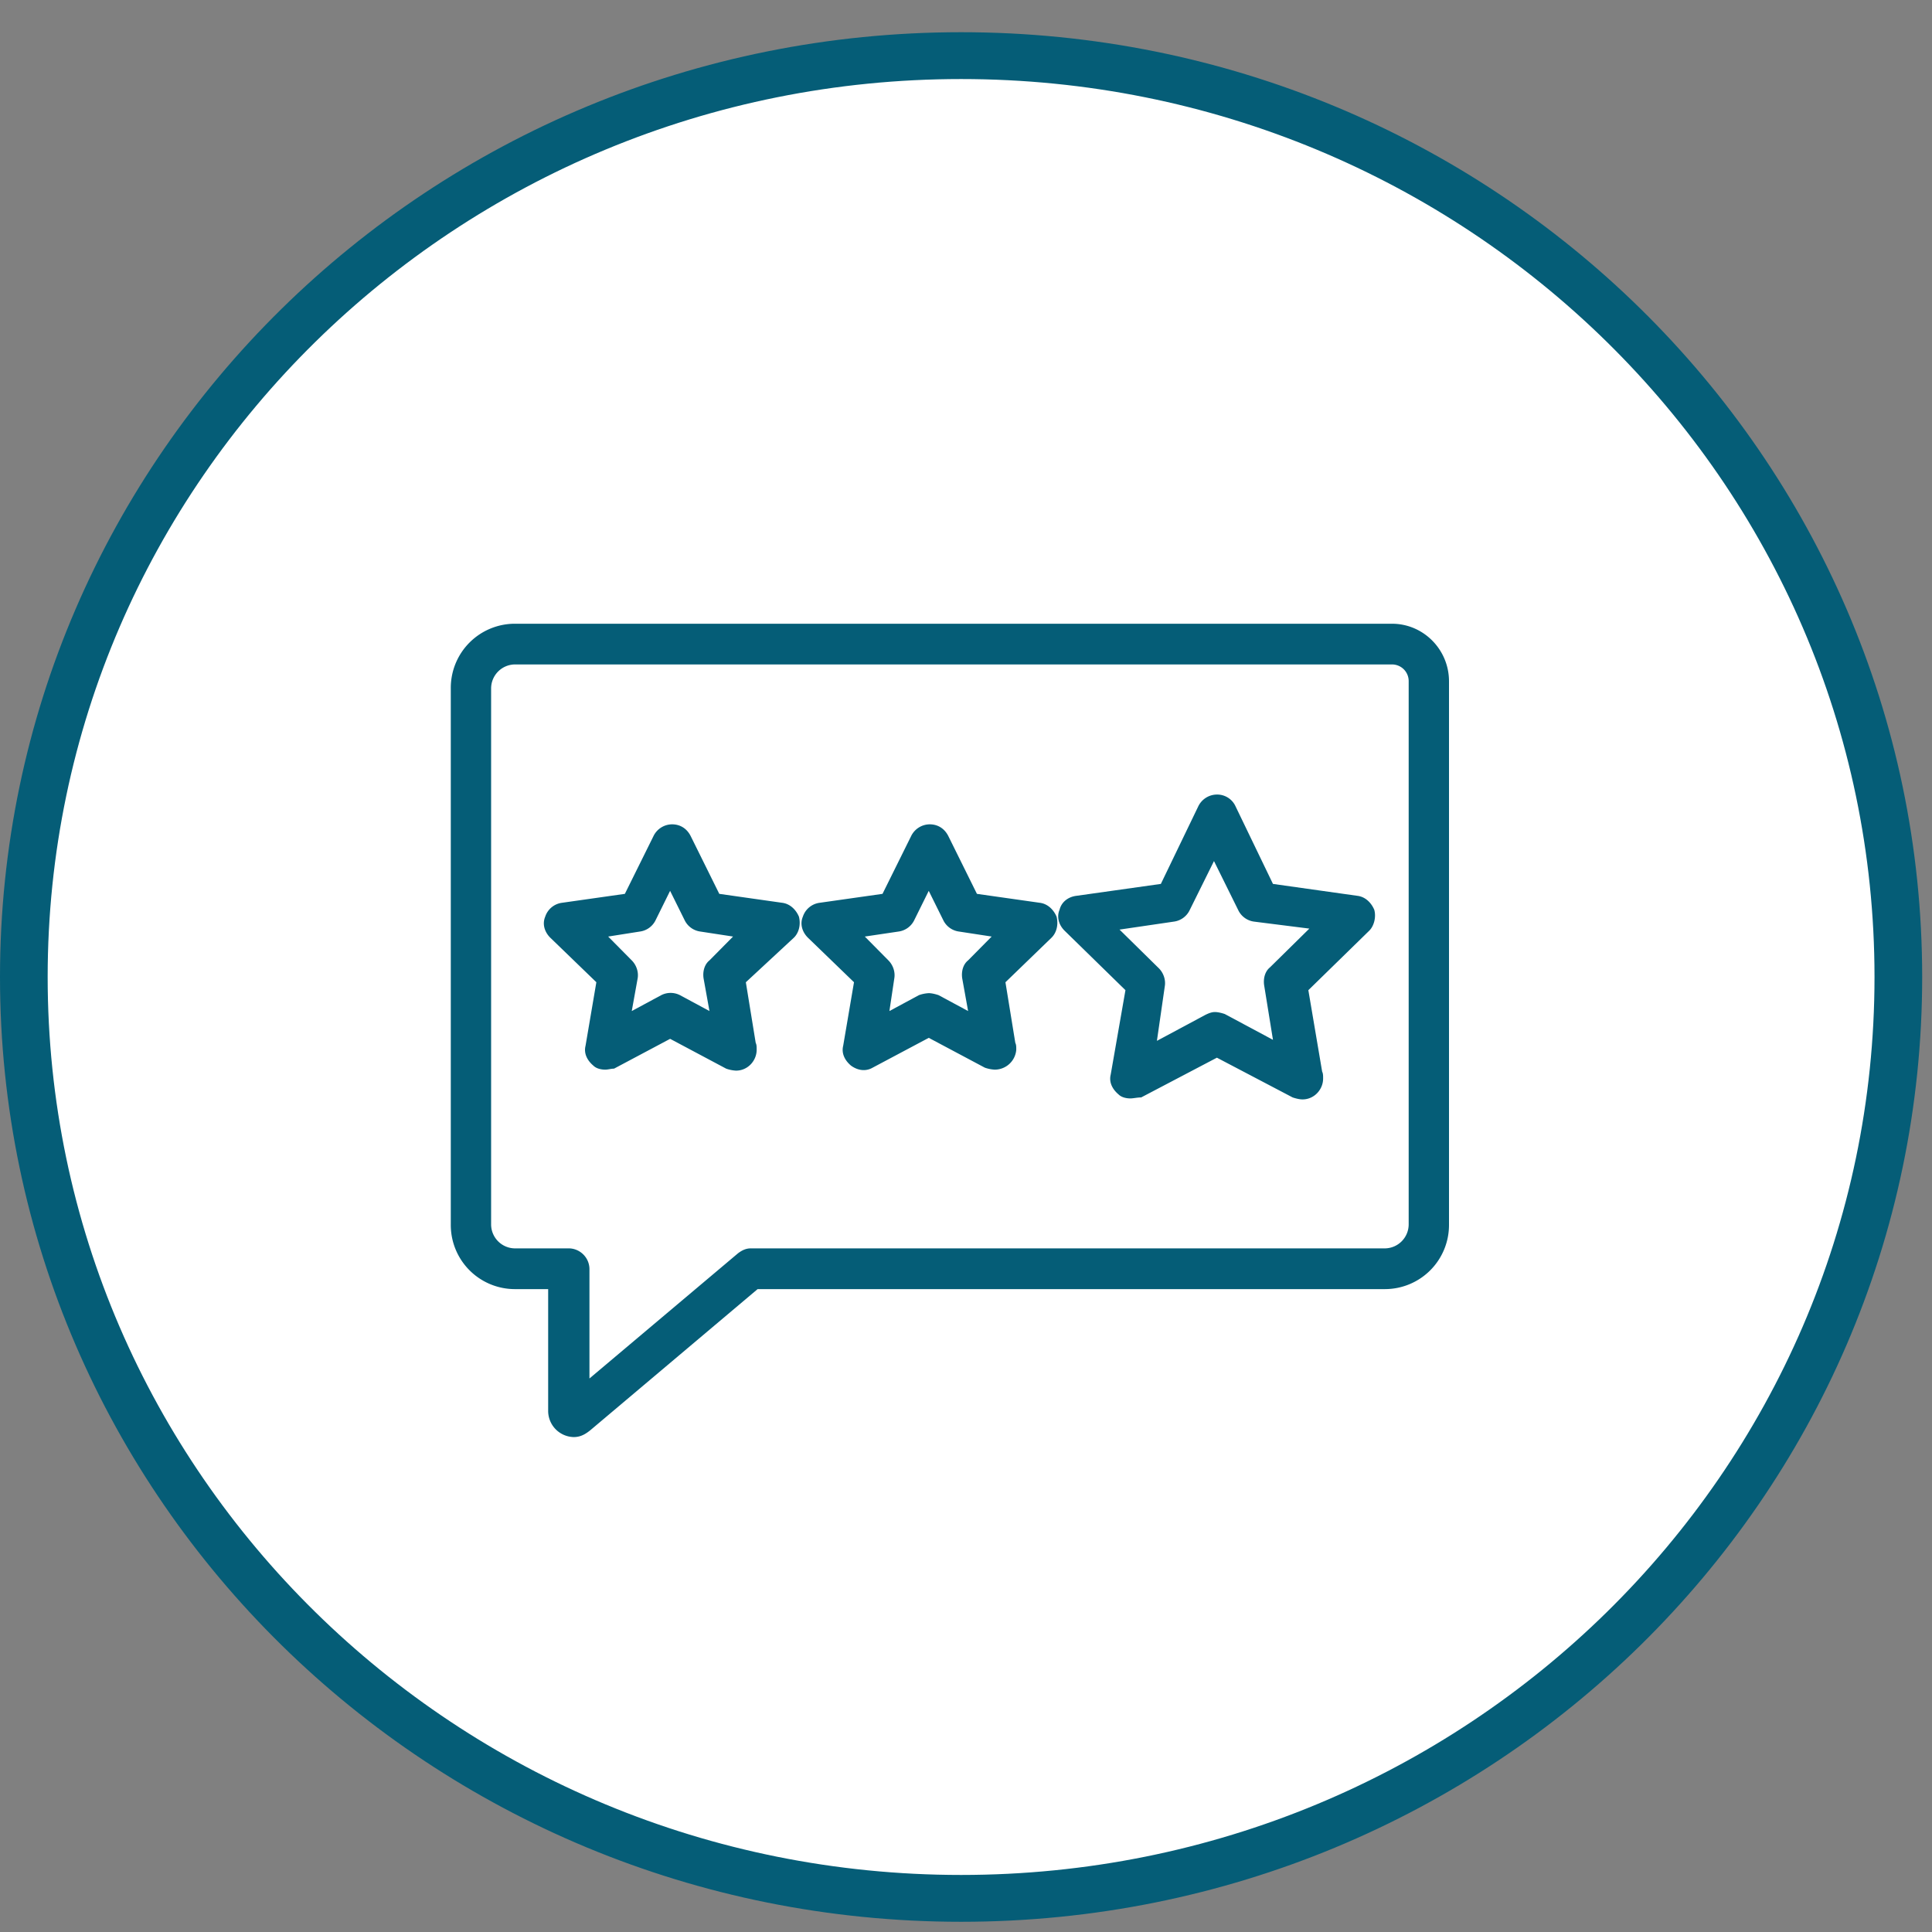<svg width="70" height="70" viewBox="0 0 70 70" fill="none" xmlns="http://www.w3.org/2000/svg"><rect x="0" y="0" width="70" height="70" fill="#808080" stroke="none"/><g clip-path="url(#a)"><ellipse cx="35" cy="35.583" rx="33.833" ry="33.25" fill="#fff"/><path d="M34.822 69.63C15.59 69.63 0 54.304 0 35.398 0 16.493 15.59 1.167 34.822 1.167c19.232 0 34.822 15.326 34.822 34.231 0 18.906-15.59 34.232-34.822 34.232zm0-1.697c18.278 0 33.095-14.567 33.095-32.535 0-17.968-14.817-32.534-33.095-32.534S1.727 17.43 1.727 35.398c0 17.968 14.817 32.535 33.095 32.535z" fill="#055D77"/><path d="M20.787 52.068a.948.948 0 0 1-.926-.936v-4.425h-1.212a2.323 2.323 0 0 1-2.316-2.34v-19.43a2.323 2.323 0 0 1 2.316-2.338h31.784c1.14 0 2.067.935 2.067 2.087v19.682a2.323 2.323 0 0 1-2.316 2.339H27.45l-6.057 5.109c-.178.144-.357.252-.606.252zm-2.138-27.994a.871.871 0 0 0-.855.864v19.43a.87.87 0 0 0 .855.863h1.96c.392 0 .748.324.748.756v3.958l5.38-4.534c.143-.108.286-.18.464-.18h22.983a.871.871 0 0 0 .855-.863V24.686a.604.604 0 0 0-.606-.612H18.649z" fill="#055D77"/><path d="M40.955 39.798c-.142 0-.32-.036-.427-.144-.214-.18-.356-.432-.285-.72l.534-3.058-2.209-2.159c-.214-.216-.285-.504-.178-.755.071-.288.32-.468.606-.504l3.064-.432 1.354-2.807a.755.755 0 0 1 .677-.431.73.73 0 0 1 .677.431l1.354 2.807 3.065.432c.285.036.498.252.605.504.072.251 0 .575-.178.755l-2.21 2.159.5 2.95c.035.072.035.145.035.252 0 .396-.32.756-.748.756-.107 0-.25-.036-.356-.072l-2.744-1.44-2.744 1.44c-.142 0-.285.036-.392.036zm3.065-3.13c.107 0 .25.036.356.072l1.746.935-.32-1.979c-.036-.252.035-.504.213-.648l1.425-1.403-1.995-.252a.744.744 0 0 1-.57-.395l-.89-1.8-.892 1.8a.744.744 0 0 1-.57.395l-1.96.288 1.426 1.403c.178.18.25.432.214.648l-.286 1.98 1.746-.936c.143-.072.25-.108.357-.108zm-7.983 2.087a1.26 1.26 0 0 1-.356-.072l-2.03-1.08-2.032 1.08c-.25.144-.534.108-.784-.072-.214-.18-.356-.432-.285-.72l.392-2.303-1.675-1.619c-.213-.216-.285-.504-.178-.756a.74.74 0 0 1 .606-.503l2.28-.324 1.034-2.087a.755.755 0 0 1 .677-.432c.285 0 .534.144.677.432l1.033 2.087 2.28.324c.286.036.5.252.606.503.072.288 0 .576-.178.756l-1.675 1.62.357 2.194c.035.072.035.144.035.252a.782.782 0 0 1-.784.72zm-2.387-2.771c.107 0 .25.036.356.072l1.07.576-.214-1.188c-.036-.252.035-.504.213-.647l.855-.864-1.175-.18a.744.744 0 0 1-.57-.396l-.535-1.08-.534 1.08a.744.744 0 0 1-.57.396l-1.212.18.855.864c.178.18.25.431.214.647l-.178 1.188 1.069-.576a1.26 1.26 0 0 1 .356-.072zm-11.722 2.771c-.143 0-.32-.036-.428-.144-.214-.18-.356-.432-.285-.72l.392-2.303-1.675-1.619c-.213-.216-.285-.504-.178-.756a.74.74 0 0 1 .606-.503l2.28-.324 1.034-2.087a.755.755 0 0 1 .677-.432c.285 0 .534.144.677.432l1.033 2.087 2.28.324c.286.036.5.252.606.503.072.288 0 .576-.178.756l-1.746 1.62.357 2.194c.035.072.035.144.035.252 0 .396-.32.756-.748.756a1.26 1.26 0 0 1-.357-.072l-2.03-1.08-2.032 1.08c-.107 0-.213.036-.32.036zm.107-4.822l.855.864c.178.18.25.431.214.647l-.214 1.188 1.069-.576a.748.748 0 0 1 .677 0l1.069.576-.214-1.188c-.036-.252.036-.504.214-.647l.855-.864-1.176-.18a.744.744 0 0 1-.57-.396l-.535-1.08-.534 1.08a.744.744 0 0 1-.57.396l-1.14.18z" fill="#055D77"/></g><defs><clipPath id="a"><path fill="#fff" d="M0 0h70v70H0z"/></clipPath></defs></svg>